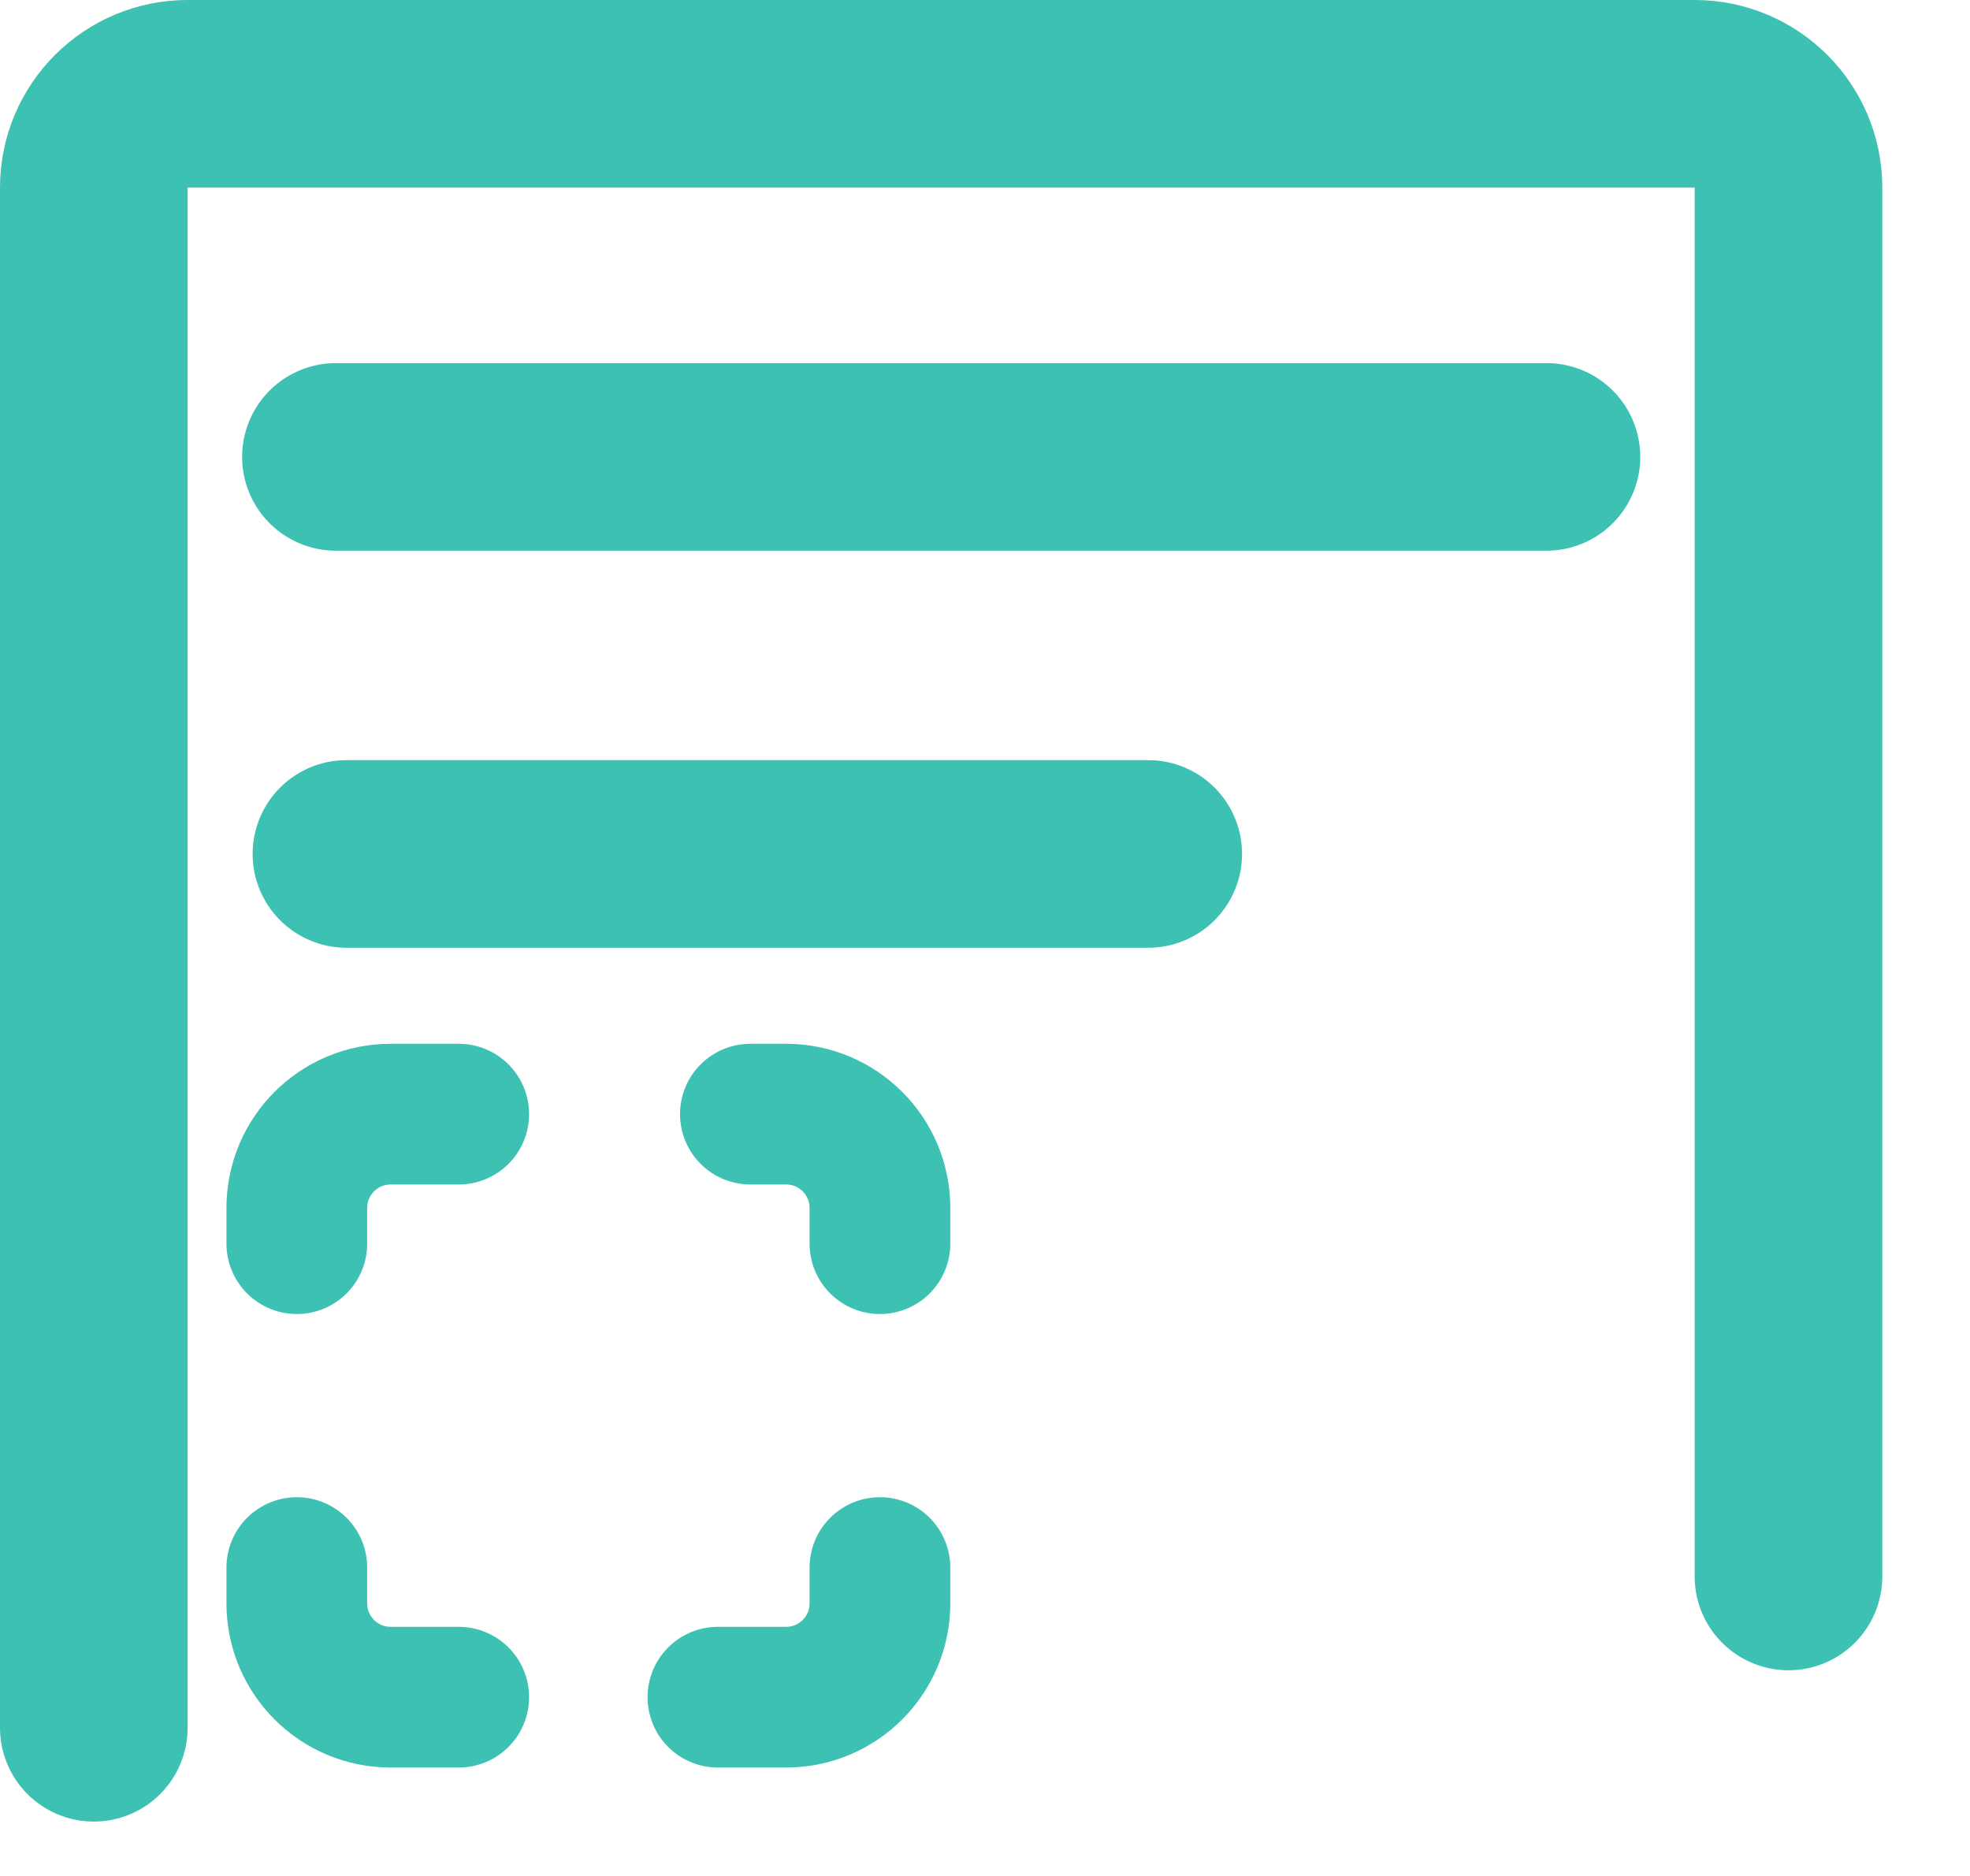 <svg width="21" height="20" viewBox="0 0 21 20" fill="none" xmlns="http://www.w3.org/2000/svg">
<g id="Group 1000004226">
<g id="Group 33">
<g id="Group 18">
<path id="Vector 317" d="M19.065 16.807L19.065 2C19.065 1.448 18.617 1 18.065 1L2 1C1.448 1 1 1.448 1 2L1 18.42" stroke="#3CC1B3" stroke-width="2" stroke-linecap="round"/>
<path id="Vector 318" d="M3.581 4.871L16.485 4.871" stroke="#3CC1B3" stroke-width="2" stroke-linecap="round"/>
<path id="Vector 320" d="M3.693 9.104L12.24 9.104" stroke="#3CC1B3" stroke-width="2" stroke-linecap="round"/>
</g>
</g>
<g id="Group 1000004207">
<path id="Vector 9" d="M4.89 11.878H4.164C3.612 11.878 3.164 12.326 3.164 12.878V13.259" stroke="#3CC1B3" stroke-width="1.5" stroke-linecap="round"/>
<path id="Vector 10" d="M7.999 11.878H8.38C8.932 11.878 9.38 12.326 9.38 12.878V13.259" stroke="#3CC1B3" stroke-width="1.5" stroke-linecap="round"/>
<path id="Vector 11" d="M7.653 18.094H8.38C8.932 18.094 9.38 17.646 9.38 17.094V16.712" stroke="#3CC1B3" stroke-width="1.5" stroke-linecap="round"/>
<path id="Vector 12" d="M4.89 18.094H4.164C3.612 18.094 3.164 17.646 3.164 17.094V16.712" stroke="#3CC1B3" stroke-width="1.5" stroke-linecap="round"/>
</g>
</g>
</svg>
